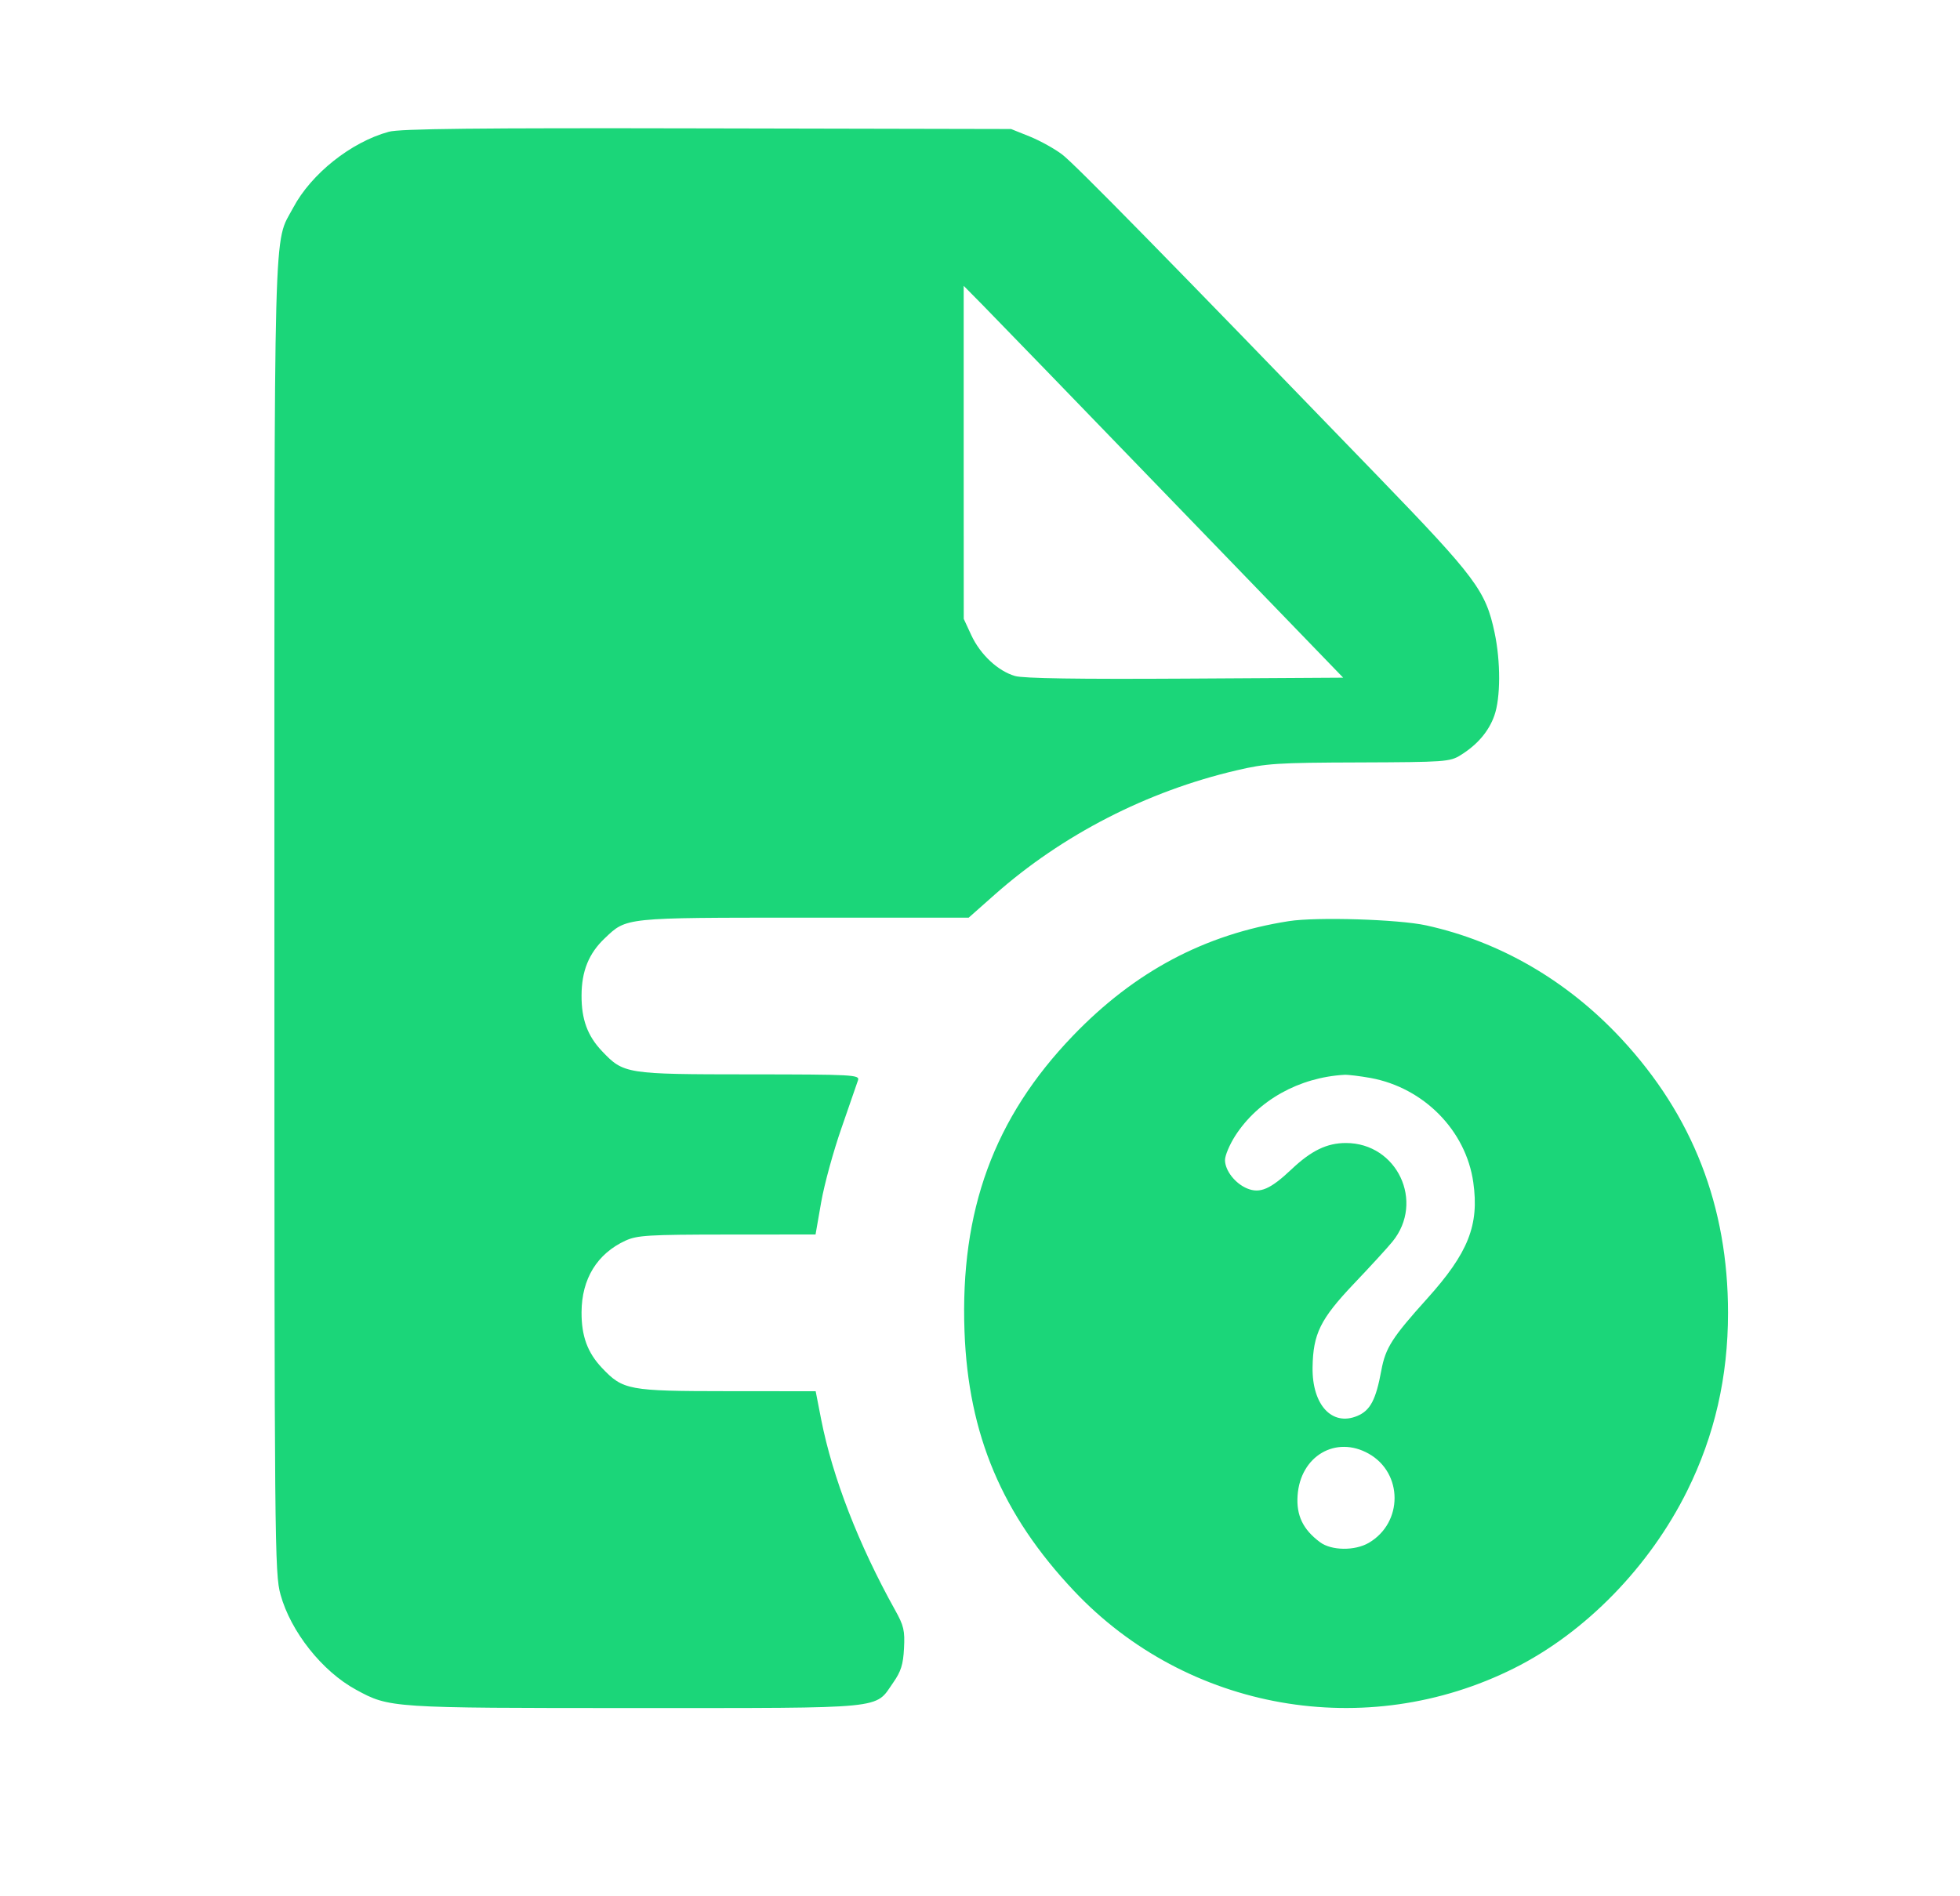 <svg width="31" height="30" viewBox="0 0 31 30" fill="none" xmlns="http://www.w3.org/2000/svg"><path d="M6.148 2.085 C 5.553 2.248,4.923 2.749,4.638 3.285 C 4.321 3.880,4.340 3.174,4.340 14.517 C 4.340 24.483,4.344 24.893,4.437 25.228 C 4.599 25.814,5.097 26.442,5.631 26.732 C 6.161 27.021,6.174 27.022,10.047 27.022 C 14.068 27.021,13.831 27.045,14.127 26.620 C 14.250 26.444,14.285 26.334,14.298 26.078 C 14.313 25.797,14.295 25.719,14.157 25.472 C 13.579 24.434,13.169 23.375,12.988 22.457 L 12.901 22.010 11.501 22.009 C 9.939 22.008,9.854 21.992,9.522 21.642 C 9.292 21.399,9.196 21.138,9.198 20.759 C 9.200 20.232,9.445 19.833,9.894 19.627 C 10.078 19.543,10.254 19.532,11.500 19.531 L 12.899 19.530 12.988 19.019 C 13.037 18.738,13.182 18.209,13.310 17.844 C 13.437 17.478,13.555 17.138,13.571 17.089 C 13.599 17.004,13.494 16.998,11.851 16.997 C 9.899 16.996,9.864 16.990,9.522 16.630 C 9.292 16.388,9.196 16.127,9.198 15.747 C 9.199 15.364,9.313 15.082,9.565 14.844 C 9.914 14.513,9.858 14.518,12.722 14.518 L 15.321 14.518 15.733 14.153 C 16.803 13.206,18.145 12.517,19.559 12.187 C 20.027 12.077,20.199 12.066,21.498 12.062 C 22.854 12.057,22.932 12.052,23.099 11.948 C 23.366 11.783,23.547 11.571,23.635 11.321 C 23.735 11.039,23.736 10.468,23.639 10.009 C 23.499 9.347,23.346 9.142,21.803 7.545 C 18.485 4.111,17.003 2.599,16.802 2.446 C 16.685 2.356,16.454 2.228,16.290 2.161 L 15.991 2.041 11.186 2.031 C 7.506 2.023,6.326 2.036,6.148 2.085 M18.548 7.931 L 21.244 10.721 18.747 10.736 C 17.054 10.746,16.186 10.733,16.055 10.695 C 15.785 10.617,15.506 10.357,15.363 10.050 L 15.243 9.791 15.242 7.156 L 15.242 4.522 15.547 4.831 C 15.715 5.002,17.066 6.396,18.548 7.931 M20.384 14.573 C 19.054 14.781,17.946 15.370,16.967 16.389 C 15.721 17.687,15.185 19.150,15.255 21.065 C 15.315 22.697,15.849 23.963,16.987 25.169 C 18.777 27.067,21.607 27.564,23.948 26.392 C 25.074 25.829,26.089 24.788,26.685 23.586 C 27.119 22.710,27.331 21.786,27.331 20.770 C 27.331 19.084,26.773 17.650,25.646 16.436 C 24.791 15.516,23.725 14.896,22.557 14.640 C 22.122 14.544,20.821 14.504,20.384 14.573 M21.678 17.054 C 22.520 17.209,23.186 17.886,23.302 18.705 C 23.398 19.382,23.223 19.822,22.572 20.545 C 22.019 21.159,21.914 21.323,21.848 21.678 C 21.762 22.146,21.673 22.315,21.467 22.401 C 21.067 22.568,20.752 22.226,20.760 21.634 C 20.768 21.102,20.882 20.870,21.410 20.313 C 21.671 20.039,21.947 19.738,22.023 19.644 C 22.537 19.014,22.098 18.083,21.287 18.083 C 20.987 18.083,20.740 18.203,20.428 18.498 C 20.094 18.814,19.928 18.886,19.725 18.802 C 19.535 18.723,19.375 18.518,19.375 18.352 C 19.375 18.280,19.448 18.108,19.536 17.970 C 19.897 17.408,20.546 17.045,21.264 17.004 C 21.323 17.001,21.509 17.024,21.678 17.054 M21.648 22.998 C 22.192 23.304,22.194 24.089,21.650 24.408 C 21.430 24.537,21.059 24.533,20.879 24.399 C 20.609 24.199,20.501 23.975,20.523 23.660 C 20.566 23.035,21.127 22.705,21.648 22.998 " fill="#1BD679" stroke="none" fill-rule="evenodd"></path></svg>